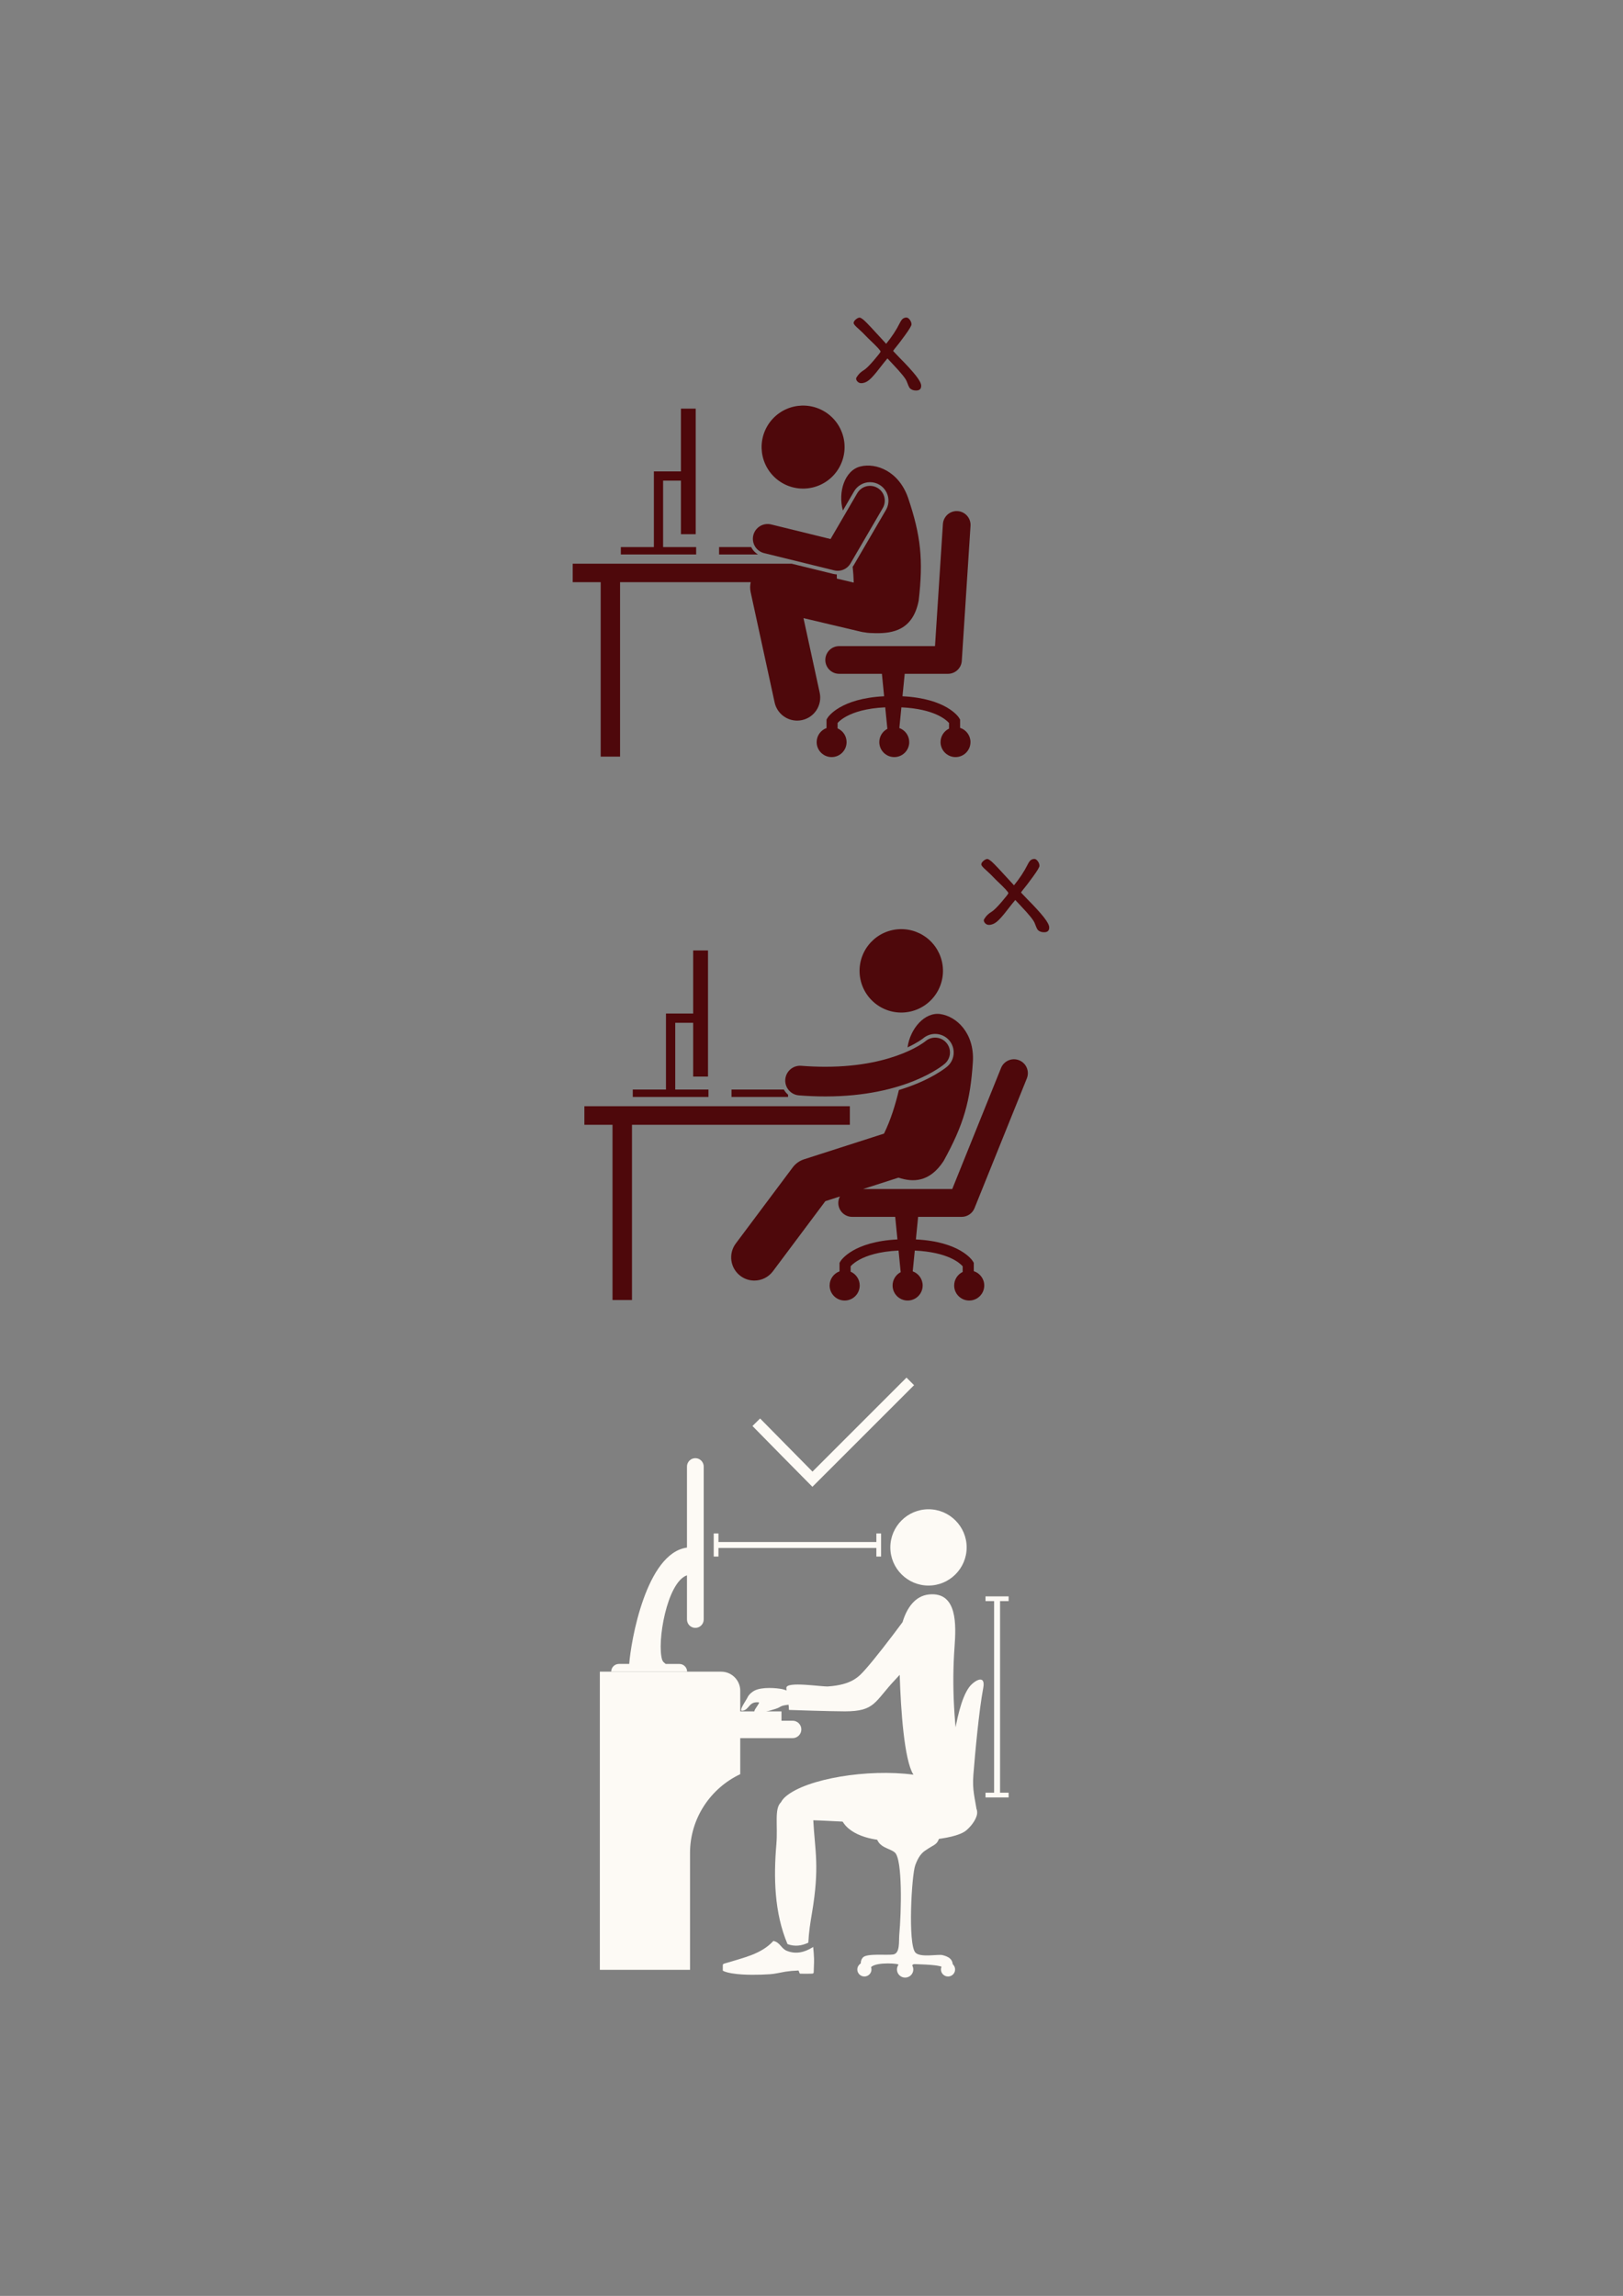 <?xml version="1.0" encoding="UTF-8"?>
<svg xmlns="http://www.w3.org/2000/svg" xmlns:xlink="http://www.w3.org/1999/xlink" width="595.5pt" height="842.25pt" viewBox="0 0 595.5 842.25" version="1.2">
<rect x="0" y="0" width="595.5" height="842.25" fill="#808080" stroke="none"/>
<defs>
<clipPath id="clip1">
  <path d="M 210.082 170 L 338 170 L 338 277.734 L 210.082 277.734 Z M 210.082 170 "/>
</clipPath>
<clipPath id="clip2">
  <path d="M 299 187 L 356.242 187 L 356.242 277.734 L 299 277.734 Z M 299 187 "/>
</clipPath>
<clipPath id="clip3">
  <path d="M 313 116.492 L 338 116.492 L 338 144 L 313 144 Z M 313 116.492 "/>
</clipPath>
<clipPath id="clip4">
  <path d="M 268 371 L 378 371 L 378 477.094 L 268 477.094 Z M 268 371 "/>
</clipPath>
<clipPath id="clip5">
  <path d="M 214.199 405 L 312 405 L 312 477 L 214.199 477 Z M 214.199 405 "/>
</clipPath>
<clipPath id="clip6">
  <path d="M 360 315.102 L 385 315.102 L 385 342 L 360 342 Z M 360 315.102 "/>
</clipPath>
<clipPath id="clip7">
  <path d="M 345 719 L 351 719 L 351 725.664 L 345 725.664 Z M 345 719 "/>
</clipPath>
<clipPath id="clip8">
  <path d="M 329 719 L 336 719 L 336 725.664 L 329 725.664 Z M 329 719 "/>
</clipPath>
<clipPath id="clip9">
  <path d="M 314 719 L 320 719 L 320 725.664 L 314 725.664 Z M 314 719 "/>
</clipPath>
<clipPath id="clip10">
  <path d="M 220.09 613 L 295 613 L 295 723 L 220.09 723 Z M 220.09 613 "/>
</clipPath>
<clipPath id="clip11">
  <path d="M 276 505.176 L 336 505.176 L 336 546 L 276 546 Z M 276 505.176 "/>
</clipPath>
<clipPath id="clip12">
  <path d="M 361 585 L 370.082 585 L 370.082 588 L 361 588 Z M 361 585 "/>
</clipPath>
<clipPath id="clip13">
  <path d="M 361 657 L 370.082 657 L 370.082 660 L 361 660 Z M 361 657 "/>
</clipPath>
</defs>
<g id="surface1">
<path style=" stroke:none;fill-rule:nonzero;fill:rgb(30.589%,3.139%,4.309%);fill-opacity:1;" d="M 291.211 149.176 C 290.238 149.402 289.297 149.723 288.383 150.137 C 287.473 150.547 286.613 151.043 285.801 151.629 C 284.988 152.211 284.238 152.867 283.555 153.594 C 282.871 154.324 282.266 155.113 281.738 155.965 C 281.211 156.812 280.77 157.707 280.418 158.641 C 280.062 159.578 279.805 160.539 279.645 161.523 C 279.48 162.512 279.414 163.504 279.445 164.504 C 279.48 165.504 279.609 166.492 279.836 167.465 C 280.062 168.438 280.383 169.383 280.793 170.293 C 281.207 171.203 281.703 172.066 282.285 172.879 C 282.867 173.691 283.523 174.441 284.254 175.125 C 284.98 175.809 285.77 176.414 286.621 176.941 C 287.469 177.473 288.359 177.91 289.297 178.266 C 290.23 178.617 291.191 178.875 292.18 179.039 C 293.164 179.199 294.156 179.266 295.156 179.234 C 296.156 179.199 297.145 179.07 298.117 178.844 C 299.09 178.617 300.031 178.297 300.941 177.887 C 301.852 177.473 302.715 176.977 303.527 176.395 C 304.34 175.812 305.09 175.156 305.773 174.426 C 306.457 173.695 307.062 172.906 307.59 172.059 C 308.117 171.207 308.559 170.316 308.91 169.379 C 309.262 168.441 309.52 167.48 309.684 166.496 C 309.848 165.508 309.914 164.516 309.879 163.516 C 309.848 162.516 309.719 161.531 309.492 160.555 C 309.266 159.582 308.945 158.641 308.531 157.727 C 308.121 156.816 307.625 155.953 307.043 155.141 C 306.461 154.328 305.805 153.578 305.074 152.895 C 304.344 152.211 303.555 151.605 302.707 151.078 C 301.859 150.551 300.965 150.109 300.031 149.758 C 299.094 149.402 298.133 149.145 297.148 148.984 C 296.16 148.82 295.168 148.754 294.168 148.785 C 293.172 148.82 292.184 148.949 291.211 149.176 Z M 291.211 149.176 "/>
<g clip-path="url(#clip1)" clip-rule="nonzero">
<path style=" stroke:none;fill-rule:nonzero;fill:rgb(30.589%,3.139%,4.309%);fill-opacity:1;" d="M 333.227 182.742 C 337.832 196.402 338.824 205.297 337.074 220.34 C 334.957 231.242 327.488 232.359 321.285 232.281 C 319.699 232.262 318.344 232.203 317.203 231.969 C 316.832 231.934 316.461 231.879 316.09 231.793 L 294.809 226.758 L 300.754 254.09 C 301.746 258.656 298.852 263.168 294.285 264.16 C 293.68 264.293 293.074 264.355 292.477 264.355 C 288.582 264.355 285.082 261.652 284.219 257.688 L 275.422 217.227 C 275.152 215.996 275.18 214.754 275.449 213.566 L 227.508 213.566 L 227.508 277.559 L 220.402 277.559 L 220.402 213.566 L 210.137 213.566 L 210.137 206.793 L 290.484 206.793 L 305.762 210.547 C 306.18 210.652 306.605 210.703 307.039 210.723 L 307.039 212.254 L 313.25 213.723 C 313.191 211.797 313.055 209.859 312.855 207.93 C 312.98 207.75 313.113 207.574 313.223 207.383 L 325.07 187.07 C 326.949 183.844 325.855 179.691 322.633 177.809 C 321.598 177.203 320.418 176.883 319.227 176.883 C 316.824 176.883 314.582 178.172 313.375 180.242 L 309.27 187.285 C 307.375 180.562 309.918 172.562 315.668 171.129 C 321.445 169.684 329.82 172.824 333.23 182.742 Z M 333.227 182.742 "/>
</g>
<g clip-path="url(#clip2)" clip-rule="nonzero">
<path style=" stroke:none;fill-rule:nonzero;fill:rgb(30.589%,3.139%,4.309%);fill-opacity:1;" d="M 351.988 263.496 L 352.27 263.977 L 352.27 267.012 C 354.48 267.719 356.082 269.793 356.082 272.242 C 356.082 275.273 353.625 277.734 350.594 277.734 C 347.559 277.734 345.102 275.273 345.102 272.242 C 345.102 270.062 346.371 268.188 348.207 267.297 L 348.211 265.223 C 347.121 264.012 342.848 260.074 330.73 259.484 L 329.98 267.078 C 332.094 267.84 333.609 269.859 333.609 272.242 C 333.609 275.273 331.152 277.734 328.121 277.734 C 325.09 277.734 322.629 275.273 322.629 272.242 C 322.629 270.121 323.828 268.289 325.586 267.371 L 324.801 259.48 C 317.711 259.816 313.297 261.328 310.652 262.746 C 309.152 263.551 308.211 264.328 307.664 264.863 C 307.527 265 307.414 265.117 307.324 265.219 L 307.324 267.203 C 309.266 268.047 310.625 269.984 310.625 272.242 C 310.625 275.273 308.168 277.734 305.137 277.734 C 302.102 277.734 299.645 275.273 299.645 272.242 C 299.645 269.867 301.152 267.848 303.266 267.082 L 303.266 263.973 L 303.547 263.496 C 303.82 262.93 308.387 256.211 324.398 255.422 L 323.582 247.184 L 307.895 247.184 C 305.09 247.184 302.82 244.91 302.82 242.105 C 302.82 239.301 305.09 237.027 307.895 237.027 L 343.066 237.027 L 345.965 192.242 C 346.148 189.441 348.562 187.32 351.359 187.5 C 354.156 187.684 356.277 190.098 356.098 192.898 L 352.891 242.434 C 352.719 245.109 350.504 247.184 347.824 247.184 L 331.949 247.184 L 331.133 255.422 C 347.145 256.215 351.711 262.934 351.988 263.492 Z M 351.988 263.496 "/>
</g>
<path style=" stroke:none;fill-rule:nonzero;fill:rgb(30.589%,3.139%,4.309%);fill-opacity:1;" d="M 227.793 200.695 L 239.918 200.695 L 239.918 172.934 L 249.844 172.934 L 249.844 149.91 L 255.262 149.91 L 255.262 195.961 L 249.844 195.961 L 249.844 176.32 L 243.301 176.32 L 243.301 200.695 L 255.43 200.695 L 255.43 203.402 L 227.793 203.402 Z M 227.793 200.695 "/>
<path style=" stroke:none;fill-rule:nonzero;fill:rgb(30.589%,3.139%,4.309%);fill-opacity:1;" d="M 278.098 203.402 L 263.836 203.402 L 263.836 200.695 L 275.621 200.695 C 275.699 200.852 275.777 201.004 275.871 201.156 C 276.43 202.09 277.195 202.848 278.098 203.406 Z M 278.098 203.402 "/>
<path style=" stroke:none;fill-rule:nonzero;fill:rgb(30.589%,3.139%,4.309%);fill-opacity:1;" d="M 314.543 180.926 C 316.051 178.34 319.367 177.469 321.949 178.977 C 324.531 180.484 325.402 183.801 323.898 186.387 L 312.055 206.699 C 311.066 208.395 309.273 209.391 307.379 209.391 C 306.949 209.391 306.516 209.34 306.082 209.234 L 280.363 202.91 C 277.461 202.199 275.684 199.266 276.398 196.359 C 277.113 193.453 280.043 191.676 282.949 192.391 L 304.738 197.742 L 314.543 180.922 Z M 314.543 180.926 "/>
<g clip-path="url(#clip3)" clip-rule="nonzero">
<path style=" stroke:none;fill-rule:nonzero;fill:rgb(30.589%,3.139%,4.309%);fill-opacity:1;" d="M 336.16 143.254 C 335.531 143.254 335 143.145 334.566 142.93 C 334.137 142.715 333.824 142.445 333.629 142.125 C 333.438 141.805 333.137 141.098 332.727 140.004 C 332.383 138.973 330.703 136.871 327.684 133.699 C 326.594 132.547 325.898 131.809 325.613 131.477 C 324.992 132.195 324.016 133.418 322.676 135.141 C 321.086 137.223 319.82 138.645 318.883 139.414 C 317.941 140.184 316.973 140.566 315.98 140.566 C 315.48 140.566 315.047 140.387 314.676 140.027 C 314.309 139.672 314.121 139.281 314.121 138.859 C 314.121 138.648 314.375 138.223 314.875 137.574 C 315.379 136.926 316.062 136.336 316.926 135.805 C 317.754 135.309 318.988 134.098 320.629 132.172 C 322.273 130.25 323.094 129.188 323.094 128.988 C 323.094 128.602 321.75 127.141 319.062 124.609 L 318.398 123.961 C 317.098 122.59 315.953 121.469 314.969 120.594 C 313.797 119.586 313.211 118.891 313.211 118.504 C 313.211 118.062 313.477 117.617 314.008 117.176 C 314.535 116.734 315.012 116.512 315.434 116.512 C 315.73 116.512 316.277 116.848 317.066 117.523 C 317.855 118.199 320.41 120.914 324.734 125.668 C 324.977 125.98 325.109 126.133 325.133 126.133 C 327.211 123.578 328.859 121.082 330.074 118.633 C 330.516 117.738 330.926 117.16 331.301 116.895 C 331.676 116.625 332.102 116.492 332.578 116.492 C 333.008 116.492 333.426 116.77 333.828 117.324 C 334.234 117.875 334.438 118.434 334.438 119 C 334.438 119.484 333.629 120.84 332.016 123.055 C 330.402 125.273 329.238 126.793 328.531 127.609 C 328.168 128.039 327.891 128.418 327.703 128.738 C 327.793 128.859 327.934 129.02 328.133 129.219 L 329.973 131.145 C 332.684 133.875 334.699 136.078 336.02 137.754 C 337.34 139.43 338 140.688 338 141.531 C 338 142.68 337.387 143.254 336.16 143.254 Z M 336.16 143.254 "/>
</g>
<path style=" stroke:none;fill-rule:nonzero;fill:rgb(30.589%,3.139%,4.309%);fill-opacity:1;" d="M 327.215 341.246 C 326.234 341.473 325.289 341.793 324.371 342.207 C 323.457 342.621 322.59 343.121 321.773 343.707 C 320.957 344.293 320.207 344.953 319.52 345.684 C 318.832 346.418 318.223 347.211 317.691 348.062 C 317.16 348.918 316.719 349.812 316.363 350.754 C 316.008 351.695 315.75 352.66 315.586 353.652 C 315.422 354.645 315.355 355.641 315.391 356.645 C 315.422 357.648 315.551 358.641 315.781 359.621 C 316.008 360.598 316.328 361.543 316.742 362.461 C 317.156 363.375 317.656 364.242 318.242 365.059 C 318.828 365.875 319.488 366.629 320.219 367.312 C 320.953 368 321.746 368.609 322.598 369.141 C 323.453 369.672 324.348 370.113 325.289 370.469 C 326.23 370.824 327.195 371.082 328.188 371.246 C 329.18 371.41 330.176 371.477 331.18 371.441 C 332.188 371.41 333.176 371.281 334.156 371.051 C 335.137 370.824 336.082 370.504 336.996 370.09 C 337.914 369.672 338.777 369.172 339.598 368.59 C 340.414 368.004 341.164 367.344 341.852 366.613 C 342.539 365.879 343.148 365.086 343.68 364.23 C 344.211 363.379 344.652 362.48 345.008 361.543 C 345.363 360.602 345.621 359.637 345.785 358.645 C 345.949 357.652 346.016 356.656 345.98 355.652 C 345.949 354.648 345.82 353.656 345.59 352.676 C 345.363 351.699 345.043 350.75 344.629 349.836 C 344.211 348.922 343.715 348.055 343.129 347.238 C 342.543 346.422 341.883 345.668 341.152 344.98 C 340.418 344.297 339.625 343.688 338.77 343.156 C 337.918 342.625 337.02 342.184 336.082 341.828 C 335.141 341.473 334.176 341.215 333.184 341.051 C 332.191 340.887 331.191 340.82 330.188 340.855 C 329.184 340.887 328.191 341.016 327.215 341.246 Z M 327.215 341.246 "/>
<g clip-path="url(#clip4)" clip-rule="nonzero">
<path style=" stroke:none;fill-rule:nonzero;fill:rgb(30.589%,3.139%,4.309%);fill-opacity:1;" d="M 346.223 425.914 C 341.016 433.852 334.898 433.73 329.656 432.016 L 316.645 436.199 L 349.387 436.199 L 367.297 391.781 C 368.352 389.168 371.328 387.902 373.941 388.957 C 376.555 390.012 377.816 392.984 376.762 395.598 L 376.766 395.598 L 357.562 443.207 C 356.785 445.137 354.91 446.402 352.828 446.402 L 336.871 446.402 L 336.051 454.68 C 352.145 455.473 356.734 462.223 357.012 462.793 L 357.297 463.273 L 357.297 466.32 C 359.52 467.035 361.133 469.117 361.133 471.578 C 361.133 474.625 358.66 477.094 355.613 477.094 C 352.562 477.094 350.094 474.625 350.094 471.578 C 350.094 469.387 351.371 467.504 353.215 466.609 L 353.215 464.527 C 352.121 463.309 347.824 459.348 335.648 458.762 L 334.891 466.387 C 337.016 467.152 338.539 469.184 338.539 471.574 C 338.539 474.625 336.07 477.094 333.023 477.094 C 329.973 477.094 327.5 474.625 327.5 471.574 C 327.5 469.449 328.707 467.605 330.473 466.684 L 329.688 458.758 C 322.559 459.094 318.121 460.613 315.461 462.039 C 313.953 462.844 313.008 463.625 312.457 464.164 C 312.32 464.301 312.207 464.422 312.113 464.523 L 312.113 466.512 C 314.07 467.363 315.438 469.309 315.438 471.574 C 315.438 474.621 312.965 477.094 309.918 477.094 C 306.867 477.094 304.398 474.621 304.398 471.574 C 304.398 469.188 305.914 467.164 308.035 466.391 L 308.035 463.27 L 308.32 462.789 C 308.594 462.223 313.188 455.473 329.281 454.68 L 328.461 446.402 L 312.688 446.402 C 309.871 446.402 307.586 444.117 307.586 441.301 C 307.586 440.441 307.801 439.633 308.176 438.922 L 302.832 440.641 L 283.594 466.359 C 281.922 468.594 279.363 469.773 276.773 469.773 C 275 469.773 273.215 469.219 271.688 468.078 C 267.926 465.266 267.156 459.934 269.969 456.172 L 290.836 428.281 C 291.902 426.855 293.352 425.82 295.043 425.277 L 324.352 415.859 C 326.797 410.91 328.508 405.324 329.82 399.871 C 341.777 396.254 347.516 391.289 347.602 391.207 C 350.402 388.785 350.719 384.48 348.266 381.641 C 346.973 380.145 345.094 379.289 343.117 379.289 C 341.484 379.289 339.906 379.875 338.676 380.941 C 338.664 380.945 338.59 381.004 338.477 381.09 C 338.086 381.375 337.625 381.691 337.133 382 C 336.223 382.57 334.84 383.363 332.988 384.219 C 333.934 377.395 339.254 371.164 345.047 372.008 C 350.969 372.867 357.566 378.977 356.961 389.492 C 356.043 403.938 353.578 412.586 346.223 425.906 Z M 346.223 425.914 "/>
</g>
<g clip-path="url(#clip5)" clip-rule="nonzero">
<path style=" stroke:none;fill-rule:nonzero;fill:rgb(30.589%,3.139%,4.309%);fill-opacity:1;" d="M 311.824 412.621 L 231.883 412.621 L 231.883 476.914 L 224.738 476.914 L 224.738 412.621 L 214.414 412.621 L 214.414 405.816 L 311.824 405.816 Z M 311.824 412.621 "/>
</g>
<path style=" stroke:none;fill-rule:nonzero;fill:rgb(30.589%,3.139%,4.309%);fill-opacity:1;" d="M 232.168 399.695 L 244.352 399.695 L 244.352 371.805 L 254.332 371.805 L 254.332 348.672 L 259.777 348.672 L 259.777 394.938 L 254.332 394.938 L 254.332 375.207 L 247.754 375.207 L 247.754 399.695 L 259.945 399.695 L 259.945 402.414 L 232.168 402.414 Z M 232.168 399.695 "/>
<path style=" stroke:none;fill-rule:nonzero;fill:rgb(30.589%,3.139%,4.309%);fill-opacity:1;" d="M 289.148 401.574 L 289.148 402.414 L 268.398 402.414 L 268.398 399.695 L 287.609 399.695 C 288.004 400.41 288.527 401.047 289.148 401.574 Z M 289.148 401.574 "/>
<path style=" stroke:none;fill-rule:nonzero;fill:rgb(30.589%,3.139%,4.309%);fill-opacity:1;" d="M 337.848 383.148 C 338.523 382.727 338.996 382.391 339.277 382.18 C 339.418 382.078 339.512 382.004 339.559 381.965 L 339.559 381.969 C 341.832 380.004 345.266 380.258 347.23 382.527 C 349.199 384.805 348.949 388.238 346.672 390.207 C 345.949 390.875 332.203 402.223 302.918 402.223 L 302.816 402.223 C 299.754 402.223 296.531 402.098 293.133 401.832 C 290.137 401.598 287.898 398.977 288.133 395.98 C 288.371 392.98 290.988 390.746 293.984 390.98 C 297.105 391.227 300.047 391.336 302.816 391.336 C 316.086 391.332 325.43 388.809 331.391 386.391 C 334.371 385.188 336.504 384.004 337.848 383.152 Z M 337.848 383.148 "/>
<g clip-path="url(#clip6)" clip-rule="nonzero">
<path style=" stroke:none;fill-rule:nonzero;fill:rgb(30.589%,3.139%,4.309%);fill-opacity:1;" d="M 383.125 341.988 C 382.488 341.988 381.957 341.879 381.523 341.664 C 381.09 341.445 380.773 341.176 380.582 340.855 C 380.387 340.531 380.086 339.82 379.672 338.719 C 379.328 337.688 377.641 335.574 374.605 332.387 C 373.504 331.23 372.812 330.488 372.52 330.152 C 371.898 330.875 370.918 332.105 369.57 333.836 C 367.969 335.926 366.699 337.355 365.754 338.129 C 364.809 338.902 363.836 339.289 362.836 339.289 C 362.336 339.289 361.902 339.105 361.527 338.746 C 361.156 338.387 360.969 337.992 360.969 337.57 C 360.969 337.359 361.223 336.93 361.727 336.281 C 362.234 335.629 362.922 335.039 363.785 334.504 C 364.621 334.004 365.863 332.789 367.512 330.855 C 369.164 328.922 369.988 327.855 369.988 327.652 C 369.988 327.266 368.637 325.801 365.938 323.254 L 365.27 322.605 C 363.961 321.227 362.809 320.098 361.82 319.223 C 360.645 318.211 360.055 317.508 360.055 317.121 C 360.055 316.676 360.32 316.23 360.852 315.789 C 361.387 315.344 361.863 315.121 362.285 315.121 C 362.586 315.121 363.133 315.461 363.93 316.137 C 364.723 316.816 367.293 319.543 371.637 324.32 C 371.883 324.633 372.016 324.785 372.039 324.785 C 374.129 322.219 375.781 319.711 377.004 317.254 C 377.449 316.352 377.859 315.77 378.238 315.504 C 378.617 315.234 379.047 315.102 379.523 315.102 C 379.957 315.102 380.375 315.379 380.781 315.934 C 381.188 316.492 381.391 317.051 381.391 317.617 C 381.391 318.109 380.578 319.465 378.957 321.695 C 377.332 323.922 376.168 325.445 375.457 326.27 C 375.09 326.703 374.812 327.082 374.621 327.402 C 374.711 327.527 374.855 327.688 375.055 327.887 L 376.906 329.82 C 379.629 332.562 381.652 334.777 382.98 336.461 C 384.309 338.145 384.973 339.41 384.973 340.254 C 384.973 341.41 384.355 341.988 383.125 341.988 Z M 383.125 341.988 "/>
</g>
<path style=" stroke:none;fill-rule:evenodd;fill:rgb(99.219%,98.039%,96.078%);fill-opacity:1;" d="M 344.871 673.68 C 343.672 677.09 343.207 676.266 339.395 678.93 C 338.199 679.758 336.961 681.117 335.828 684.219 C 334.457 687.988 333.09 713.129 335.844 716.262 C 337.594 718.25 344.188 716.805 345.816 717.223 C 347.828 717.742 350.121 718.602 349.473 722.137 C 349.023 721.781 348.438 721.566 347.844 721.566 C 347.246 721.566 346.734 721.75 346.305 722.066 C 345.723 720.621 337.465 720.668 336.141 720.543 C 334.148 720.355 334.754 721.492 334.668 722.586 C 334.141 721.73 333.133 721.164 332.105 721.164 C 331.074 721.164 330.266 721.621 329.715 722.336 C 329.691 721.73 329.684 720.879 329.586 720.613 C 328.258 720.152 319.363 719.703 319.168 722.516 C 318.691 721.938 317.758 721.566 317.156 721.566 C 316.551 721.566 316.375 721.66 316.035 721.82 C 315.879 721.555 315.797 721.238 315.801 720.906 C 315.812 720.246 315.73 718.941 316.703 718.008 C 318.242 716.527 325.5 717.344 327.715 716.992 C 330.332 716.574 329.734 712.125 329.957 709.738 C 330.723 701.43 331.191 682.043 328.316 679.57 C 326.449 677.965 322.461 677.891 321.559 673.988 C 322.652 674.227 323.711 674.383 324.664 674.469 C 330.328 674.969 338.77 674.828 344.871 673.668 Z M 344.871 673.68 "/>
<g clip-path="url(#clip7)" clip-rule="nonzero">
<path style=" stroke:none;fill-rule:evenodd;fill:rgb(99.219%,98.039%,96.078%);fill-opacity:1;" d="M 347.844 725.066 C 349.273 725.066 350.438 723.91 350.438 722.492 C 350.438 721.078 349.273 719.922 347.844 719.922 C 346.414 719.922 345.246 721.078 345.246 722.492 C 345.246 723.91 346.41 725.062 347.844 725.062 Z M 347.844 725.066 "/>
</g>
<g clip-path="url(#clip8)" clip-rule="nonzero">
<path style=" stroke:none;fill-rule:evenodd;fill:rgb(99.219%,98.039%,96.078%);fill-opacity:1;" d="M 332.102 725.469 C 333.758 725.469 335.105 724.133 335.105 722.492 C 335.105 720.855 333.758 719.52 332.102 719.52 C 330.445 719.52 329.098 720.855 329.098 722.492 C 329.102 724.129 330.453 725.469 332.105 725.469 Z M 332.102 725.469 "/>
</g>
<g clip-path="url(#clip9)" clip-rule="nonzero">
<path style=" stroke:none;fill-rule:evenodd;fill:rgb(99.219%,98.039%,96.078%);fill-opacity:1;" d="M 317.152 725.066 C 318.586 725.066 319.75 723.91 319.75 722.492 C 319.75 721.078 318.586 719.922 317.152 719.922 C 315.723 719.922 314.559 721.078 314.559 722.492 C 314.559 723.91 315.723 725.062 317.156 725.062 Z M 317.152 725.066 "/>
</g>
<path style=" stroke:none;fill-rule:nonzero;fill:rgb(99.219%,98.039%,96.078%);fill-opacity:1;" d="M 260.59 627.812 L 286.734 627.812 L 286.734 632.75 L 260.59 632.75 Z M 260.59 627.812 "/>
<g clip-path="url(#clip10)" clip-rule="nonzero">
<path style=" stroke:none;fill-rule:evenodd;fill:rgb(99.219%,98.039%,96.078%);fill-opacity:1;" d="M 264.637 613.242 L 220.09 613.242 L 220.09 722.617 L 253.18 722.617 L 253.18 679.766 C 253.18 667.031 260.742 655.969 271.602 650.848 L 271.602 637.629 L 290.832 637.629 C 292.586 637.629 294.023 636.188 294.023 634.434 L 294.023 634.43 C 294.023 632.676 292.586 631.238 290.832 631.238 L 271.605 631.238 L 271.605 620.219 C 271.605 616.406 268.469 613.246 264.637 613.246 Z M 264.637 613.242 "/>
</g>
<path style=" stroke:none;fill-rule:evenodd;fill:rgb(99.219%,98.039%,96.078%);fill-opacity:1;" d="M 351 661.797 C 344.992 663.754 315.262 663.582 307.961 663.582 C 307.961 671.934 317.617 674.582 323.516 675.09 C 333.246 675.93 350.07 675.176 354.496 671.5 C 356.629 669.73 358.668 666.793 358.535 664.73 C 358.355 662 355.148 660.438 350.996 661.793 Z M 351 661.797 "/>
<path style=" stroke:none;fill-rule:evenodd;fill:rgb(99.219%,98.039%,96.078%);fill-opacity:1;" d="M 340.68 581.656 C 348.391 581.656 354.68 575.367 354.68 567.66 C 354.68 559.949 348.391 553.664 340.68 553.664 C 332.965 553.664 326.676 559.949 326.676 567.66 C 326.676 575.367 332.965 581.656 340.676 581.656 Z M 340.68 581.656 "/>
<path style=" stroke:none;fill-rule:evenodd;fill:rgb(99.219%,98.039%,96.078%);fill-opacity:1;" d="M 293.477 724.004 C 293.719 724.039 294.066 724.035 294.309 724.039 C 294.832 724.051 295.359 724.051 295.879 724.051 C 296.383 724.051 296.891 724.039 297.395 724.031 C 297.637 724.023 298 724.023 298.238 723.977 C 298.453 723.938 298.559 723.688 298.559 723.488 C 298.566 721.867 298.723 720.242 298.684 718.617 C 298.641 717.16 298.512 715.688 298.367 714.23 C 298.254 714.305 298.152 714.375 298.082 714.41 C 295.113 716.23 291.98 716.988 288.668 715.637 C 286.574 714.789 286.223 712.496 283.758 712.027 C 279.312 716.898 272.723 718.172 266.691 720.059 C 266.441 720.137 265.5 720.363 265.332 720.531 C 265.211 720.656 265.207 720.996 265.207 721.152 L 265.207 722.922 C 266.051 723.457 267.777 723.789 268.637 723.926 C 271.008 724.312 273.512 724.422 275.914 724.434 C 278.121 724.453 280.336 724.379 282.543 724.23 C 283.379 724.168 284.188 724.051 285.012 723.898 C 286.066 723.699 287.102 723.48 288.156 723.305 C 289.629 723.074 291.105 722.941 292.594 722.891 L 293 722.875 L 293.145 723.254 C 293.199 723.363 293.359 723.957 293.484 723.996 Z M 293.477 724.004 "/>
<path style=" stroke:none;fill-rule:evenodd;fill:rgb(99.219%,98.039%,96.078%);fill-opacity:1;" d="M 298.406 667.766 C 298.988 679.02 300.824 684.707 297.891 701.969 C 297.324 705.277 296.766 708.871 296.586 712.66 C 294.148 713.816 291.609 714.172 288.945 713.18 C 284.078 701.668 283.832 688.625 284.855 676.621 C 285.453 669.645 284.02 663.523 286.543 661.16 C 286.93 660.426 287.504 659.699 288.32 659.008 C 296.023 652.469 318.422 648.812 335.145 651.031 L 335.086 650.926 C 331.801 645.664 330.508 627.461 330.113 614.398 L 328.613 616.023 C 320.785 624.266 321.238 627.801 309.973 627.801 C 304.777 627.801 289.797 627.305 289.469 627.277 C 289.469 626.68 289.414 626.035 289.332 625.367 L 288.484 625.477 C 286.023 625.824 286.664 626.223 284.551 626.895 C 272.039 630.871 278.352 626.188 278.527 624.508 C 274.582 624.023 275.074 627.309 272.324 627.582 C 270.875 627.723 273.926 623.492 274.164 622.918 C 274.754 621.469 276.188 620.535 276.754 620.234 C 279.551 618.727 285.031 619.242 287.027 619.648 C 287.629 619.773 288.129 619.961 288.582 620.156 C 288.551 619.812 288.535 619.484 288.535 619.176 C 288.535 616.676 301.523 618.832 303.867 618.66 C 312.605 618.027 315.105 615.133 317.609 612.309 C 321.004 608.484 326.613 601.215 331.16 595.074 C 332.648 590.051 335.68 585.387 340.965 584.906 C 351.367 583.957 350.809 596.211 350.23 604.223 C 349.215 618.254 349.945 633.156 352.73 649.523 C 353.586 654.555 353.191 658.898 350.996 661.797 C 343.508 671.676 310.031 667.992 298.398 667.762 Z M 298.406 667.766 "/>
<path style=" stroke:none;fill-rule:evenodd;fill:rgb(99.219%,98.039%,96.078%);fill-opacity:1;" d="M 358.441 664.699 C 357.723 659.523 356.699 656.836 357.141 651.152 C 357.766 643.148 359.199 627.523 360.762 619.234 C 361.77 613.859 357.262 616.633 355.551 618.996 C 349.891 626.805 348.395 651.188 348.336 653.84 L 348.324 654.32 C 348.219 658.988 347.129 668.109 358.125 665.031 C 358.383 664.957 358.477 664.93 358.445 664.699 Z M 358.441 664.699 "/>
<path style=" stroke:none;fill-rule:evenodd;fill:rgb(99.219%,98.039%,96.078%);fill-opacity:1;" d="M 252.113 613.242 L 224.254 613.242 L 224.254 613.238 C 224.254 611.68 225.527 610.402 227.09 610.402 L 230.871 610.402 C 231.465 602.113 237.059 569.75 252.059 567.723 L 252.059 537.992 C 252.059 536.305 253.434 534.922 255.129 534.922 L 255.133 534.922 C 256.82 534.922 258.199 536.305 258.199 537.992 L 258.199 594.102 C 258.199 595.797 256.82 597.176 255.133 597.176 L 255.129 597.176 C 253.434 597.176 252.059 595.797 252.059 594.102 L 252.059 577.895 C 244.703 580.406 240.91 602.578 242.969 608.945 C 243.535 609.93 243.113 609.43 244.25 610.414 L 249.277 610.414 C 250.84 610.414 252.113 611.688 252.113 613.25 L 252.113 613.254 Z M 252.113 613.242 "/>
<g clip-path="url(#clip11)" clip-rule="nonzero">
<path style=" stroke:none;fill-rule:evenodd;fill:rgb(99.219%,98.039%,96.078%);fill-opacity:1;" d="M 276.09 523.117 L 278.891 520.363 L 298.109 539.852 L 332.605 505.367 L 335.383 508.145 L 298.082 545.43 C 291.887 539.23 282.266 529.395 276.09 523.117 Z M 276.09 523.117 "/>
</g>
<path style=" stroke:none;fill-rule:nonzero;fill:rgb(99.219%,98.039%,96.078%);fill-opacity:1;" d="M 364.75 587.102 L 366.934 587.102 L 366.934 658.203 L 364.75 658.203 Z M 364.75 587.102 "/>
<g clip-path="url(#clip12)" clip-rule="nonzero">
<path style=" stroke:none;fill-rule:nonzero;fill:rgb(99.219%,98.039%,96.078%);fill-opacity:1;" d="M 361.598 585.617 L 370.078 585.617 L 370.078 587.352 L 361.598 587.352 Z M 361.598 585.617 "/>
</g>
<g clip-path="url(#clip13)" clip-rule="nonzero">
<path style=" stroke:none;fill-rule:nonzero;fill:rgb(99.219%,98.039%,96.078%);fill-opacity:1;" d="M 361.598 657.645 L 370.078 657.645 L 370.078 659.379 L 361.598 659.379 Z M 361.598 657.645 "/>
</g>
<path style=" stroke:none;fill-rule:nonzero;fill:rgb(99.219%,98.039%,96.078%);fill-opacity:1;" d="M 263.363 565.68 L 321.82 565.68 L 321.82 567.863 L 263.363 567.863 Z M 263.363 565.68 "/>
<path style=" stroke:none;fill-rule:nonzero;fill:rgb(99.219%,98.039%,96.078%);fill-opacity:1;" d="M 261.875 562.539 L 263.609 562.539 L 263.609 571.016 L 261.875 571.016 Z M 261.875 562.539 "/>
<path style=" stroke:none;fill-rule:nonzero;fill:rgb(99.219%,98.039%,96.078%);fill-opacity:1;" d="M 321.547 562.539 L 323.281 562.539 L 323.281 571.016 L 321.547 571.016 Z M 321.547 562.539 "/>
</g>
</svg>
